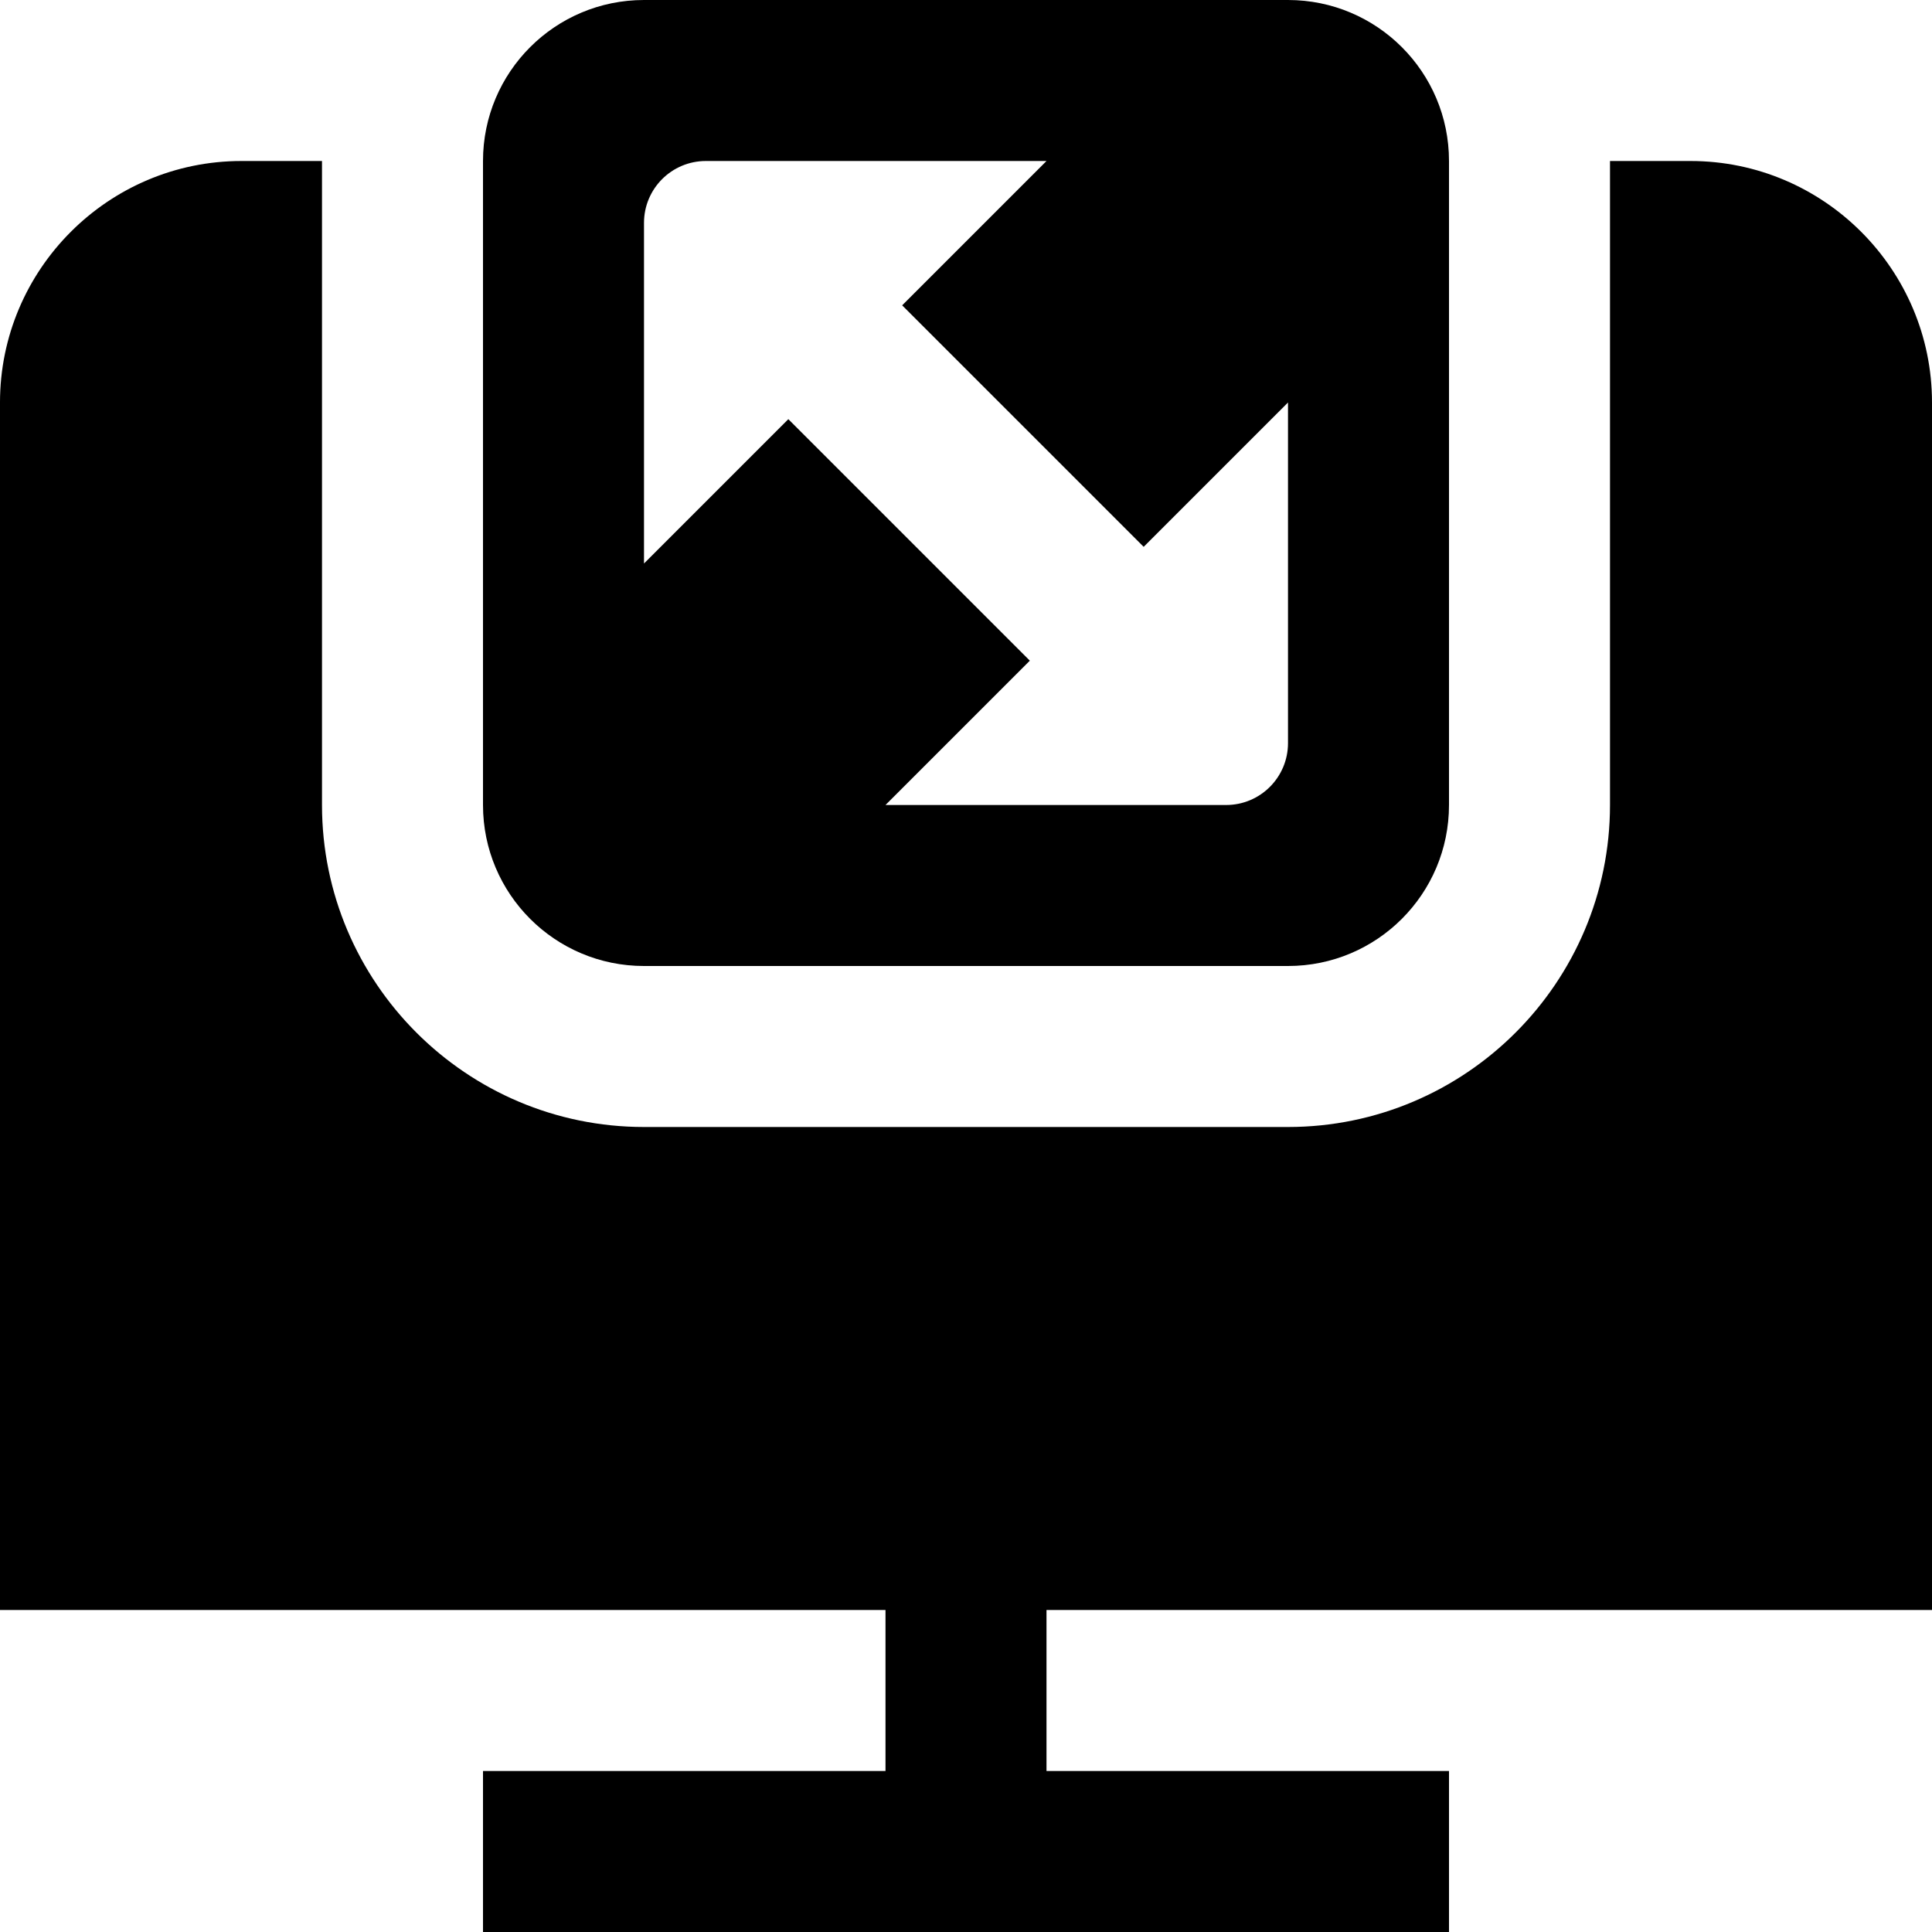 <svg id="Layer_1" viewBox="0 0 24 24" xmlns="http://www.w3.org/2000/svg" data-name="Layer 1"><path d="m8 12h8c1.105 0 2-.895 2-2v-8c0-1.105-.895-2-2-2h-8c-1.105 0-2 .895-2 2v8c0 1.105.895 2 2 2zm0-9.231c0-.425.344-.769.769-.769h4.231l-1.793 1.793 3 3 1.793-1.793v4.231c0 .425-.344.769-.769.769h-4.231l1.793-1.793-3-3-1.793 1.793zm16 17.231v-15c0-1.654-1.346-3-3-3h-1v8c0 2.206-1.794 4-4 4h-8c-2.206 0-4-1.794-4-4v-8h-1c-1.654 0-3 1.346-3 3v15h11v2h-5v2h12v-2h-5v-2z"/></svg>